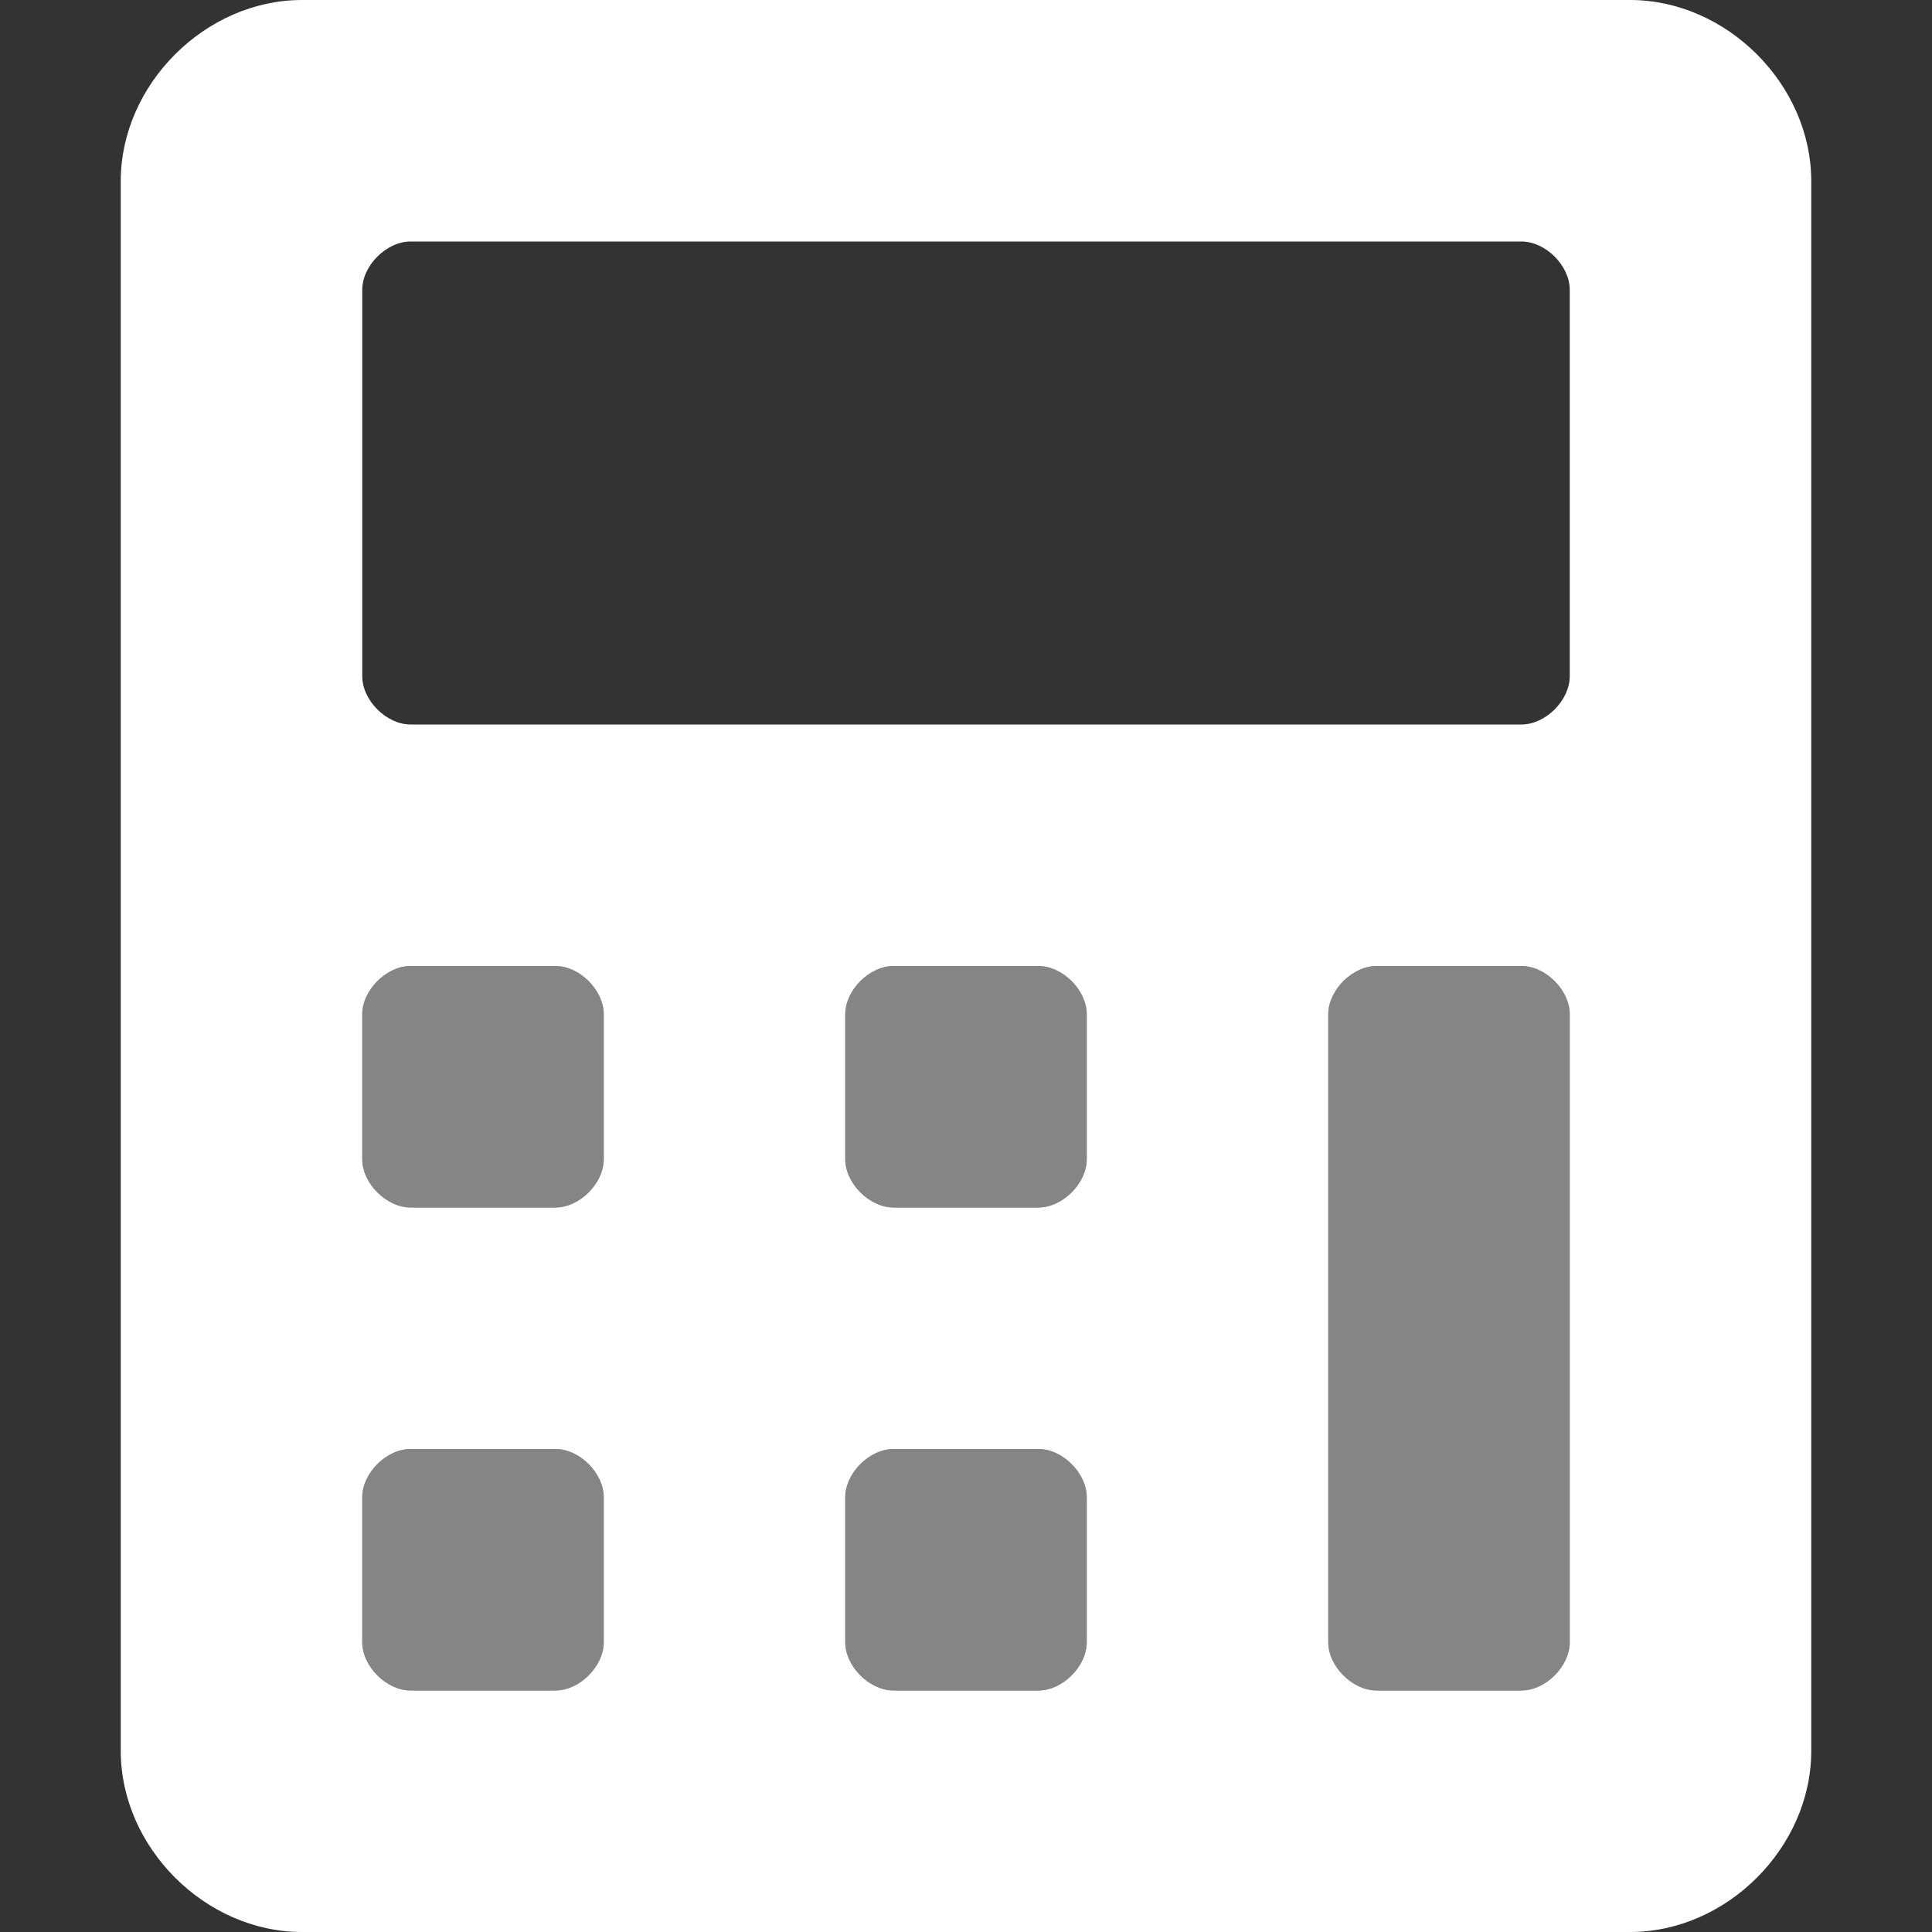<svg width="30" height="30" viewBox="0 0 30 30" fill="none" xmlns="http://www.w3.org/2000/svg">
<rect x="0" y="0" width="30" height="30" fill="#333333" stroke="none"/>
<path opacity="0.4" d="M8.625 22.5H6.375C6 22.5 5.625 22.875 5.625 23.25V25.5C5.625 25.875 6 26.25 6.375 26.25H8.625C9 26.25 9.375 25.875 9.375 25.5V23.25C9.375 22.875 9 22.5 8.625 22.5V22.5ZM8.625 15H6.375C6 15 5.625 15.375 5.625 15.75V18C5.625 18.375 6 18.75 6.375 18.75H8.625C9 18.75 9.375 18.375 9.375 18V15.75C9.375 15.375 9 15 8.625 15V15ZM16.125 22.5H13.875C13.5 22.5 13.125 22.875 13.125 23.25V25.5C13.125 25.875 13.5 26.25 13.875 26.25H16.125C16.5 26.25 16.875 25.875 16.875 25.5V23.25C16.875 22.875 16.5 22.5 16.125 22.5ZM16.125 15H13.875C13.5 15 13.125 15.375 13.125 15.75V18C13.125 18.375 13.5 18.75 13.875 18.75H16.125C16.5 18.75 16.875 18.375 16.875 18V15.75C16.875 15.375 16.5 15 16.125 15ZM23.625 15H21.375C21 15 20.625 15.375 20.625 15.75V25.5C20.625 25.875 21 26.25 21.375 26.25H23.625C24 26.25 24.375 25.875 24.375 25.5V15.75C24.375 15.375 24 15 23.625 15Z" fill="white"/>
<path d="M25.312 0H4.688C3.188 0 1.875 1.312 1.875 2.812V27.188C1.875 28.688 3.188 30 4.688 30H25.312C26.812 30 28.125 28.688 28.125 27.188V2.812C28.125 1.312 26.812 0 25.312 0ZM9.375 25.5C9.375 25.875 9 26.25 8.625 26.25H6.375C6 26.25 5.625 25.875 5.625 25.5V23.25C5.625 22.875 6 22.5 6.375 22.5H8.625C9 22.5 9.375 22.875 9.375 23.25V25.5ZM9.375 18C9.375 18.375 9 18.75 8.625 18.75H6.375C6 18.75 5.625 18.375 5.625 18V15.75C5.625 15.375 6 15 6.375 15H8.625C9 15 9.375 15.375 9.375 15.75V18ZM16.875 25.5C16.875 25.875 16.5 26.25 16.125 26.25H13.875C13.5 26.25 13.125 25.875 13.125 25.5V23.25C13.125 22.875 13.5 22.5 13.875 22.5H16.125C16.5 22.5 16.875 22.875 16.875 23.25V25.5ZM16.875 18C16.875 18.375 16.5 18.75 16.125 18.75H13.875C13.5 18.75 13.125 18.375 13.125 18V15.75C13.125 15.375 13.5 15 13.875 15H16.125C16.5 15 16.875 15.375 16.875 15.75V18ZM24.375 25.5C24.375 25.875 24 26.25 23.625 26.25H21.375C21 26.25 20.625 25.875 20.625 25.5V15.75C20.625 15.375 21 15 21.375 15H23.625C24 15 24.375 15.375 24.375 15.75V25.5ZM24.375 10.5C24.375 10.875 24 11.25 23.625 11.25H6.375C6 11.25 5.625 10.875 5.625 10.5V4.5C5.625 4.125 6 3.75 6.375 3.75H23.625C24 3.75 24.375 4.125 24.375 4.5V10.5Z" fill="white"/>
</svg>
